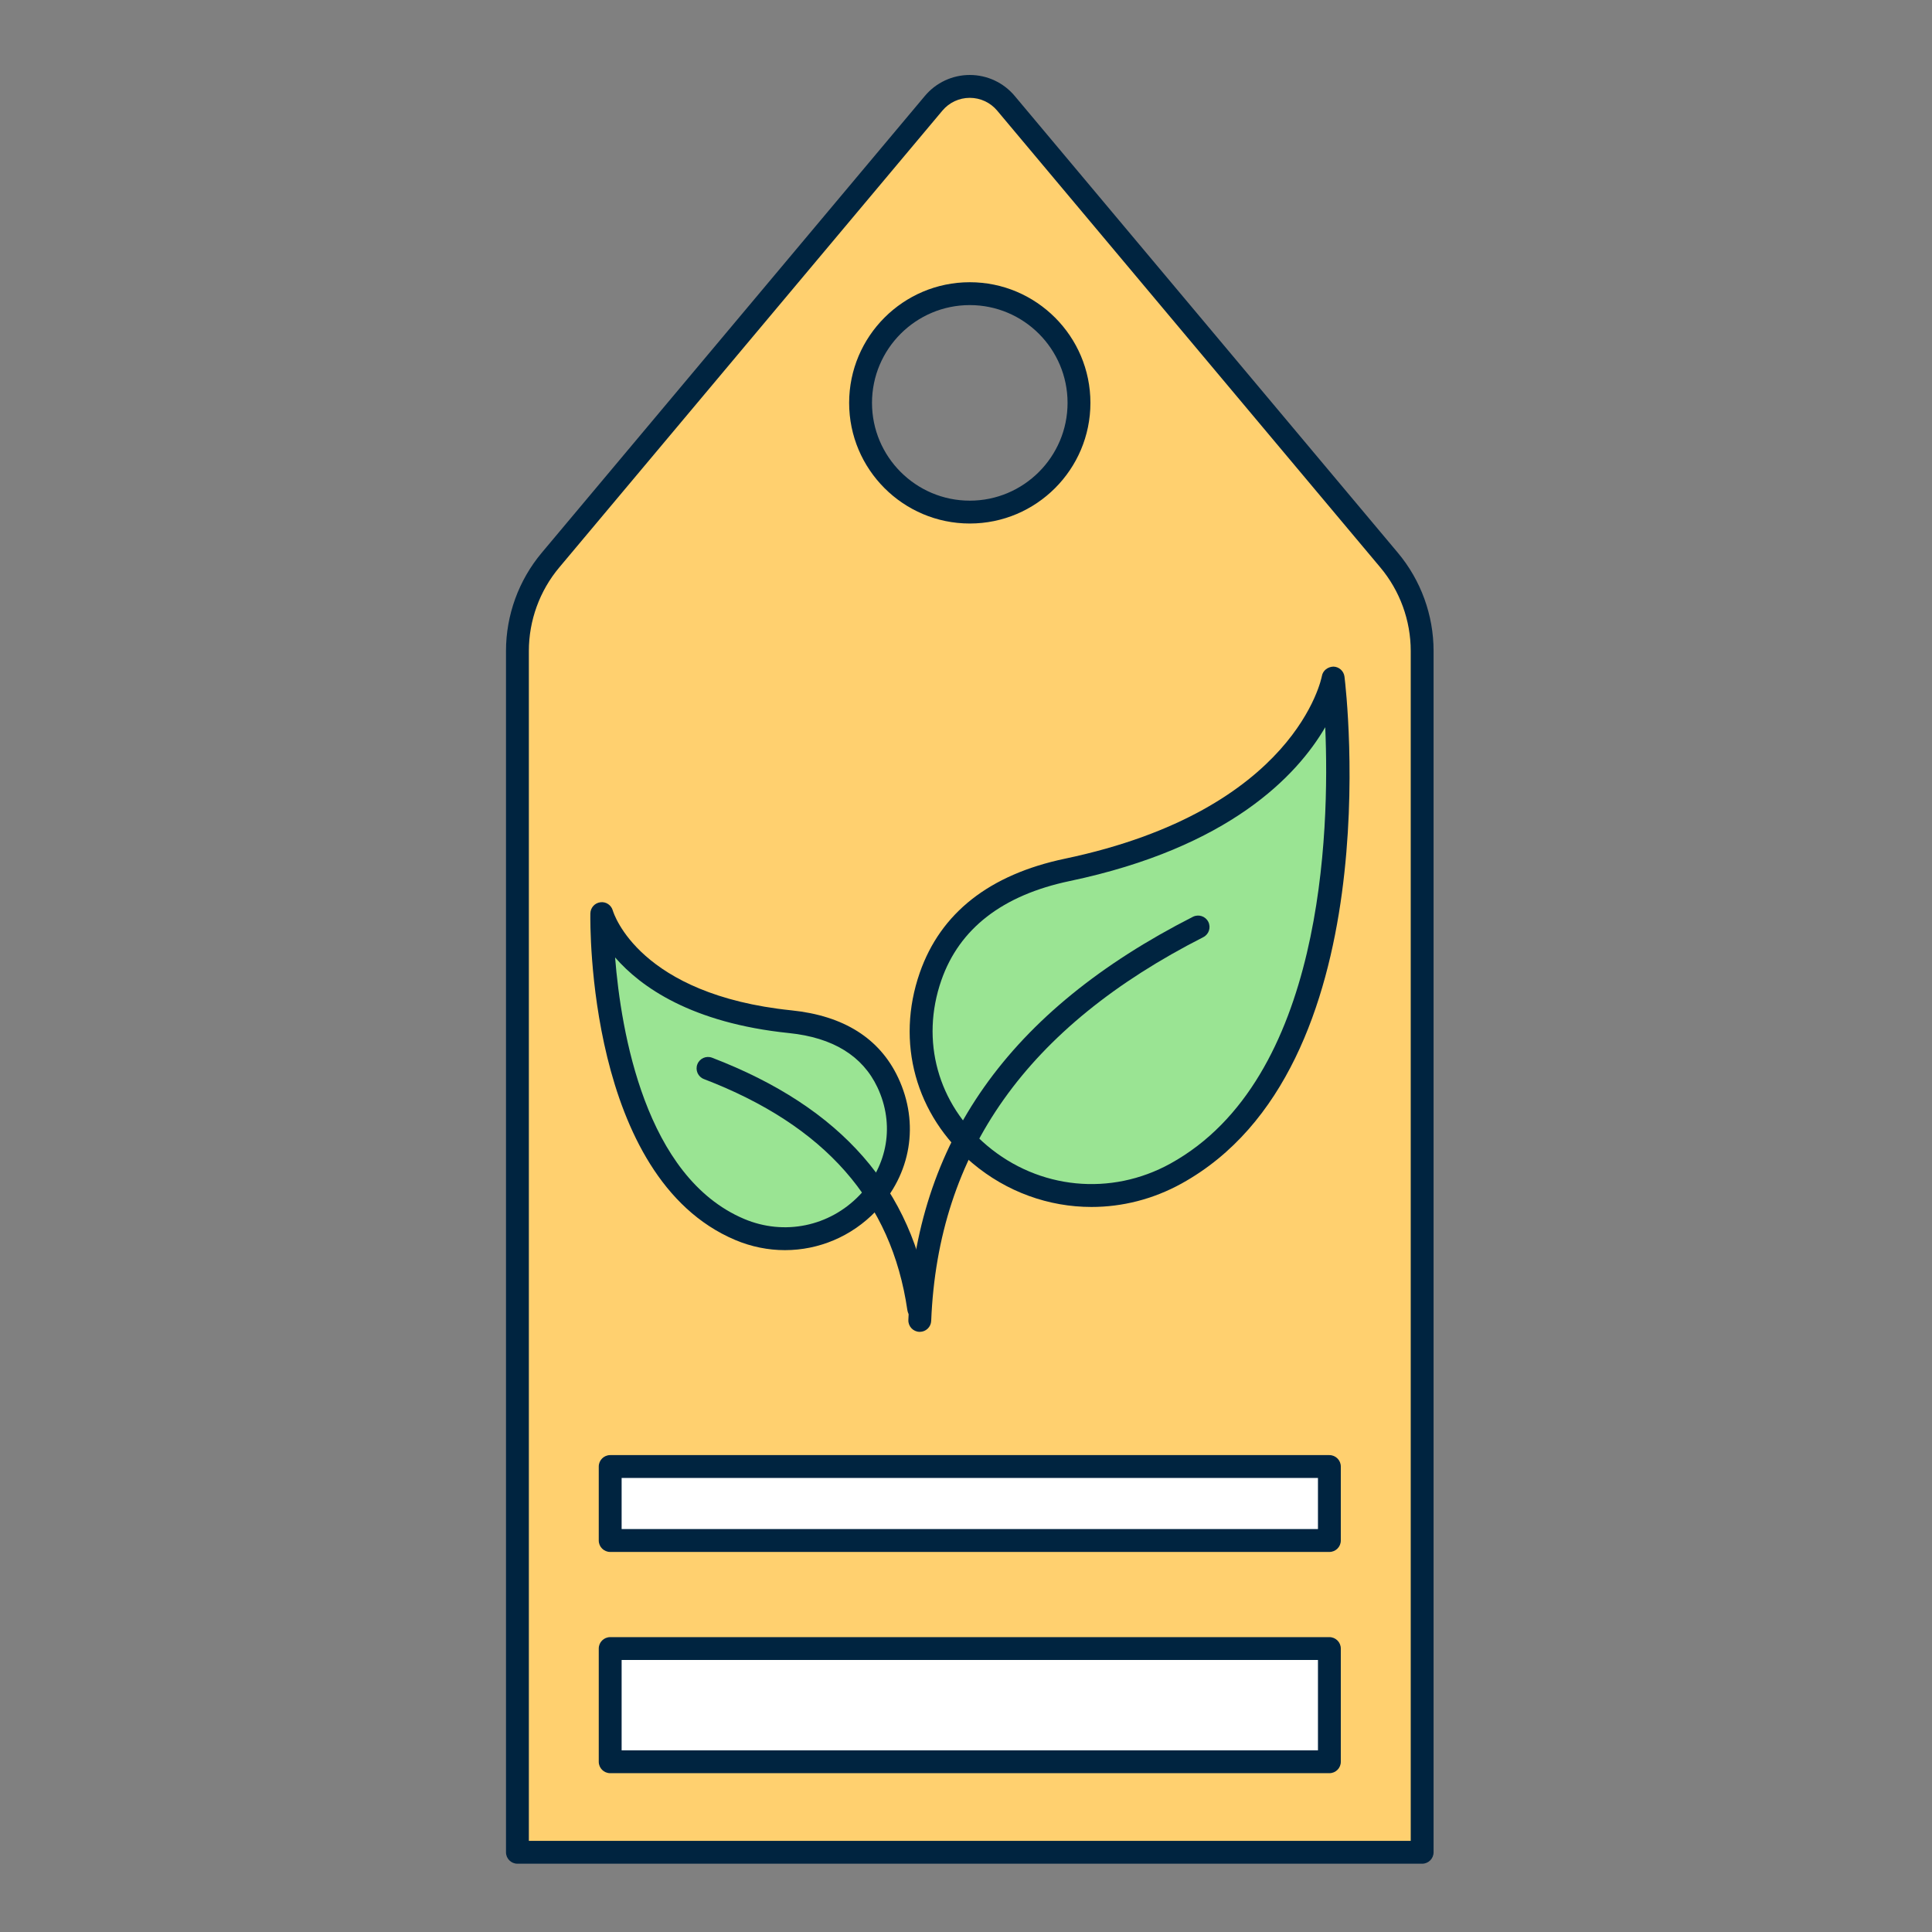 <?xml version="1.0" encoding="utf-8"?>
<!-- Generator: Adobe Illustrator 15.1.0, SVG Export Plug-In . SVG Version: 6.00 Build 0)  -->
<!DOCTYPE svg PUBLIC "-//W3C//DTD SVG 1.1//EN" "http://www.w3.org/Graphics/SVG/1.1/DTD/svg11.dtd">
<svg version="1.1" id="Layer_1" xmlns="http://www.w3.org/2000/svg" xmlns:xlink="http://www.w3.org/1999/xlink" x="0px" y="0px"
	 width="300px" height="300px" viewBox="0 0 300 300" enable-background="new 0 0 300 300" xml:space="preserve">
<rect x="0" y="0" width="300" height="300" fill="#808080" stroke="none"/>
<path fill="#FFD06F" d="M215.693,86.967l-59.494-70.931c-2.927-3.489-8.295-3.489-11.222,0L85.483,86.967
	c-3.317,3.958-5.138,8.957-5.138,14.121v186.535h140.486V101.088C220.832,95.924,219.012,90.926,215.693,86.967 M150.588,79.515
	c-9.366,0-16.96-7.59-16.96-16.957c0-9.364,7.594-16.959,16.96-16.959c9.364,0,16.957,7.595,16.957,16.959
	C167.545,71.924,159.952,79.515,150.588,79.515"/>
<path fill="#002440" d="M220.831,289.396H80.346c-0.98,0-1.775-0.794-1.775-1.774V101.088c0-5.573,1.972-10.991,5.553-15.259
	l59.492-70.934c1.734-2.067,4.276-3.253,6.973-3.253c2.696,0,5.239,1.186,6.972,3.253l59.493,70.934
	c3.58,4.268,5.552,9.687,5.552,15.259v186.533C222.605,288.602,221.811,289.396,220.831,289.396 M82.121,285.846h136.937V101.088
	c0-4.738-1.678-9.349-4.725-12.98l0,0L154.84,17.176c-1.057-1.26-2.606-1.983-4.251-1.983c-1.646,0-3.195,0.724-4.252,1.983
	L86.845,88.108c-3.048,3.631-4.724,8.242-4.724,12.98V285.846z M150.588,81.291c-10.331,0-18.734-8.404-18.734-18.733
	c0-10.33,8.403-18.734,18.734-18.734c10.329,0,18.732,8.404,18.732,18.734C169.32,72.887,160.917,81.291,150.588,81.291
	 M150.588,47.374c-8.373,0-15.184,6.812-15.184,15.184c0,8.372,6.812,15.184,15.184,15.184c8.372,0,15.183-6.812,15.183-15.184
	C165.771,54.185,158.96,47.374,150.588,47.374"/>
<rect x="94.751" y="255.985" fill="#FFFFFF" width="111.675" height="17.579"/>
<path fill="#002440" d="M206.427,275.339H94.751c-0.98,0-1.776-0.794-1.776-1.773v-17.58c0-0.979,0.796-1.773,1.776-1.773h111.675
	c0.98,0,1.774,0.795,1.774,1.773v17.58C208.201,274.545,207.407,275.339,206.427,275.339 M96.526,271.791h108.127v-14.03H96.526
	V271.791z"/>
<rect x="94.751" y="227.724" fill="#FFFFFF" width="111.675" height="11.488"/>
<path fill="#002440" d="M206.427,240.985H94.751c-0.98,0-1.776-0.794-1.776-1.773v-11.489c0-0.979,0.796-1.775,1.776-1.775h111.675
	c0.98,0,1.774,0.796,1.774,1.775v11.489C208.201,240.191,207.407,240.985,206.427,240.985 M96.526,237.436h108.127v-7.938H96.526
	V237.436z"/>
<path fill="#9AE493" d="M207.007,105.286c0,0,7.304,59.433-24.402,76.944c-20.955,11.572-45.991-8.003-38.104-30.604
	c2.6-7.456,8.719-13.925,21.229-16.553C203.253,127.192,207.007,105.286,207.007,105.286"/>
<path fill="#002440" d="M169.489,187.416c-6.617,0-13.168-2.31-18.517-6.823c-8.796-7.423-11.918-18.745-8.149-29.552
	c3.24-9.286,10.824-15.242,22.541-17.704c35.927-7.545,39.859-28.143,39.896-28.351c0.148-0.868,0.917-1.446,1.792-1.474
	c0.879,0.022,1.611,0.685,1.719,1.559c0.304,2.476,7.077,60.829-25.307,78.713C179.051,186.22,174.253,187.416,169.489,187.416
	 M205.782,112.921c-4.356,7.478-14.859,18.675-39.69,23.89c-10.416,2.188-17.116,7.368-19.917,15.399
	c-3.273,9.382-0.557,19.218,7.088,25.671c8.061,6.804,19.242,7.899,28.483,2.795C205.482,167.569,206.491,129.189,205.782,112.921"
	/>
<path fill="#002440" d="M142.825,206.808c-0.025,0-0.048,0-0.075-0.001c-0.978-0.039-1.74-0.865-1.699-1.846
	c1.111-27.557,15.565-48.033,44.184-62.601c0.874-0.44,1.941-0.098,2.387,0.777c0.445,0.873,0.098,1.943-0.776,2.386
	c-27.372,13.934-41.193,33.424-42.25,59.582C144.558,206.059,143.771,206.808,142.825,206.808"/>
<path fill="#9AE493" d="M93.447,141.865c0,0-0.71,39.688,21.403,49.041c14.616,6.182,29.769-8.453,23.008-22.81
	c-2.229-4.736-6.71-8.577-15.138-9.445C97.436,156.048,93.447,141.865,93.447,141.865"/>
<path fill="#002440" d="M121.89,194.121c-2.593,0-5.216-0.518-7.731-1.58c-22.953-9.71-22.518-49.038-22.487-50.706
	c0.016-0.882,0.674-1.617,1.547-1.729c0.877-0.123,1.691,0.429,1.933,1.269c0.167,0.563,4.164,13.083,27.749,15.513
	c8.12,0.833,13.691,4.353,16.563,10.453c3.341,7.094,2.02,15.03-3.441,20.712C132.215,192.02,127.116,194.121,121.89,194.121
	 M95.51,148.667c0.914,11.471,4.671,34.106,20.033,40.605c6.214,2.63,13.248,1.187,17.921-3.677
	c4.417-4.598,5.486-11.013,2.788-16.742c-2.305-4.896-6.921-7.736-13.715-8.436C107.349,158.854,99.477,153.233,95.51,148.667
	 M93.447,141.865h0.011H93.447z"/>
<path fill="#002440" d="M142.652,204.966c-0.867,0-1.625-0.635-1.755-1.519c-2.469-16.94-12.803-28.68-31.592-35.89
	c-0.916-0.35-1.374-1.376-1.021-2.292c0.349-0.916,1.377-1.374,2.291-1.022c20.097,7.714,31.163,20.368,33.834,38.692
	c0.143,0.97-0.53,1.871-1.5,2.011C142.824,204.959,142.736,204.966,142.652,204.966"/>
</svg>
